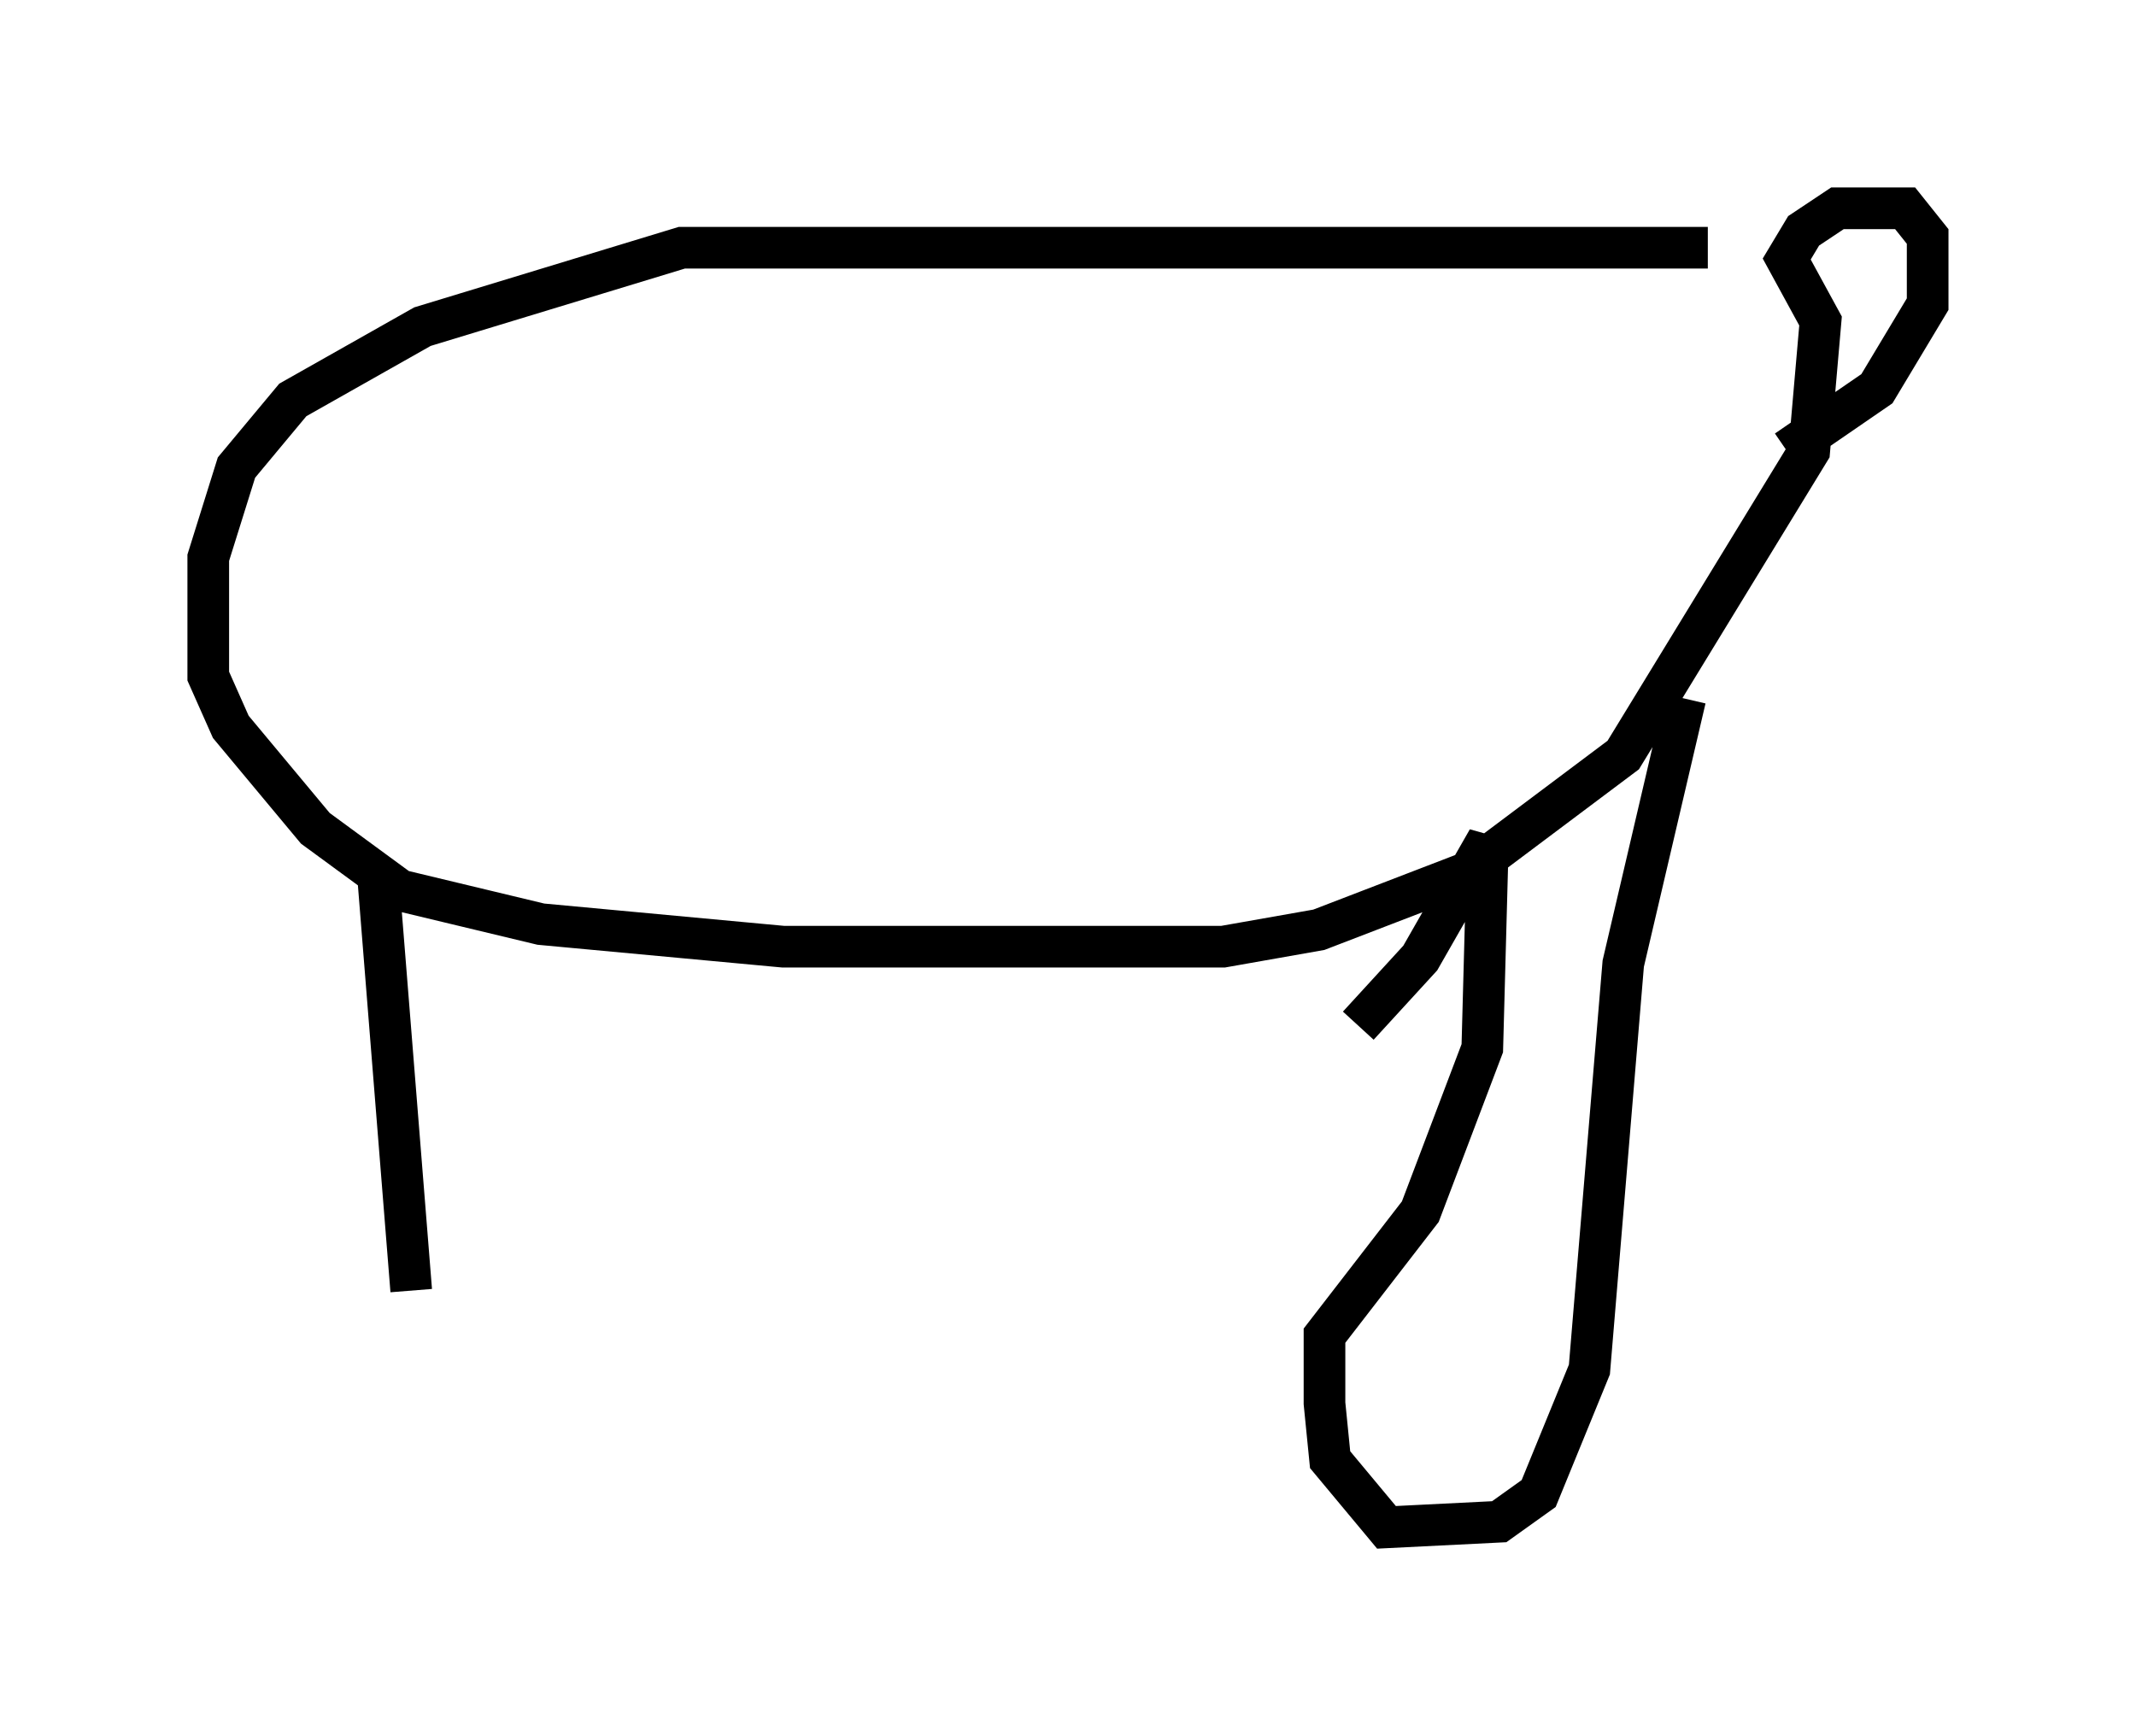 <?xml version="1.0" encoding="utf-8" ?>
<svg baseProfile="full" height="41.664" version="1.1" width="51.272" xmlns="http://www.w3.org/2000/svg" xmlns:ev="http://www.w3.org/2001/xml-events" xmlns:xlink="http://www.w3.org/1999/xlink"><defs /><rect fill="white" height="41.664" width="51.272" x="0" y="0" /><path d="M43.024, 6.488 m-2.03, -0.541 l-24.628, 0.0 -6.225, 1.894 l-3.112, 1.759 -1.353, 1.624 l-0.677, 2.165 0.0, 2.842 l0.541, 1.218 2.03, 2.436 l2.03, 1.488 3.383, 0.812 l5.819, 0.541 10.555, 0.0 l2.3, -0.406 3.518, -1.353 l3.789, -2.842 4.465, -7.307 l0.271, -3.112 -0.812, -1.488 l0.406, -0.677 0.812, -0.541 l1.624, 0.0 0.541, 0.677 l0.0, 1.624 -1.218, 2.03 l-2.165, 1.488 m-2.436, 5.954 l-1.488, 6.36 -0.812, 9.743 l-1.218, 2.977 -0.947, 0.677 l-2.706, 0.135 -1.353, -1.624 l-0.135, -1.353 0.0, -1.624 l2.3, -2.977 1.488, -3.924 l0.135, -5.007 -1.624, 2.842 l-1.488, 1.624 m-23.545, -3.789 l0.812, 10.149 " fill="none" stroke="black" stroke-width="1" /></svg>